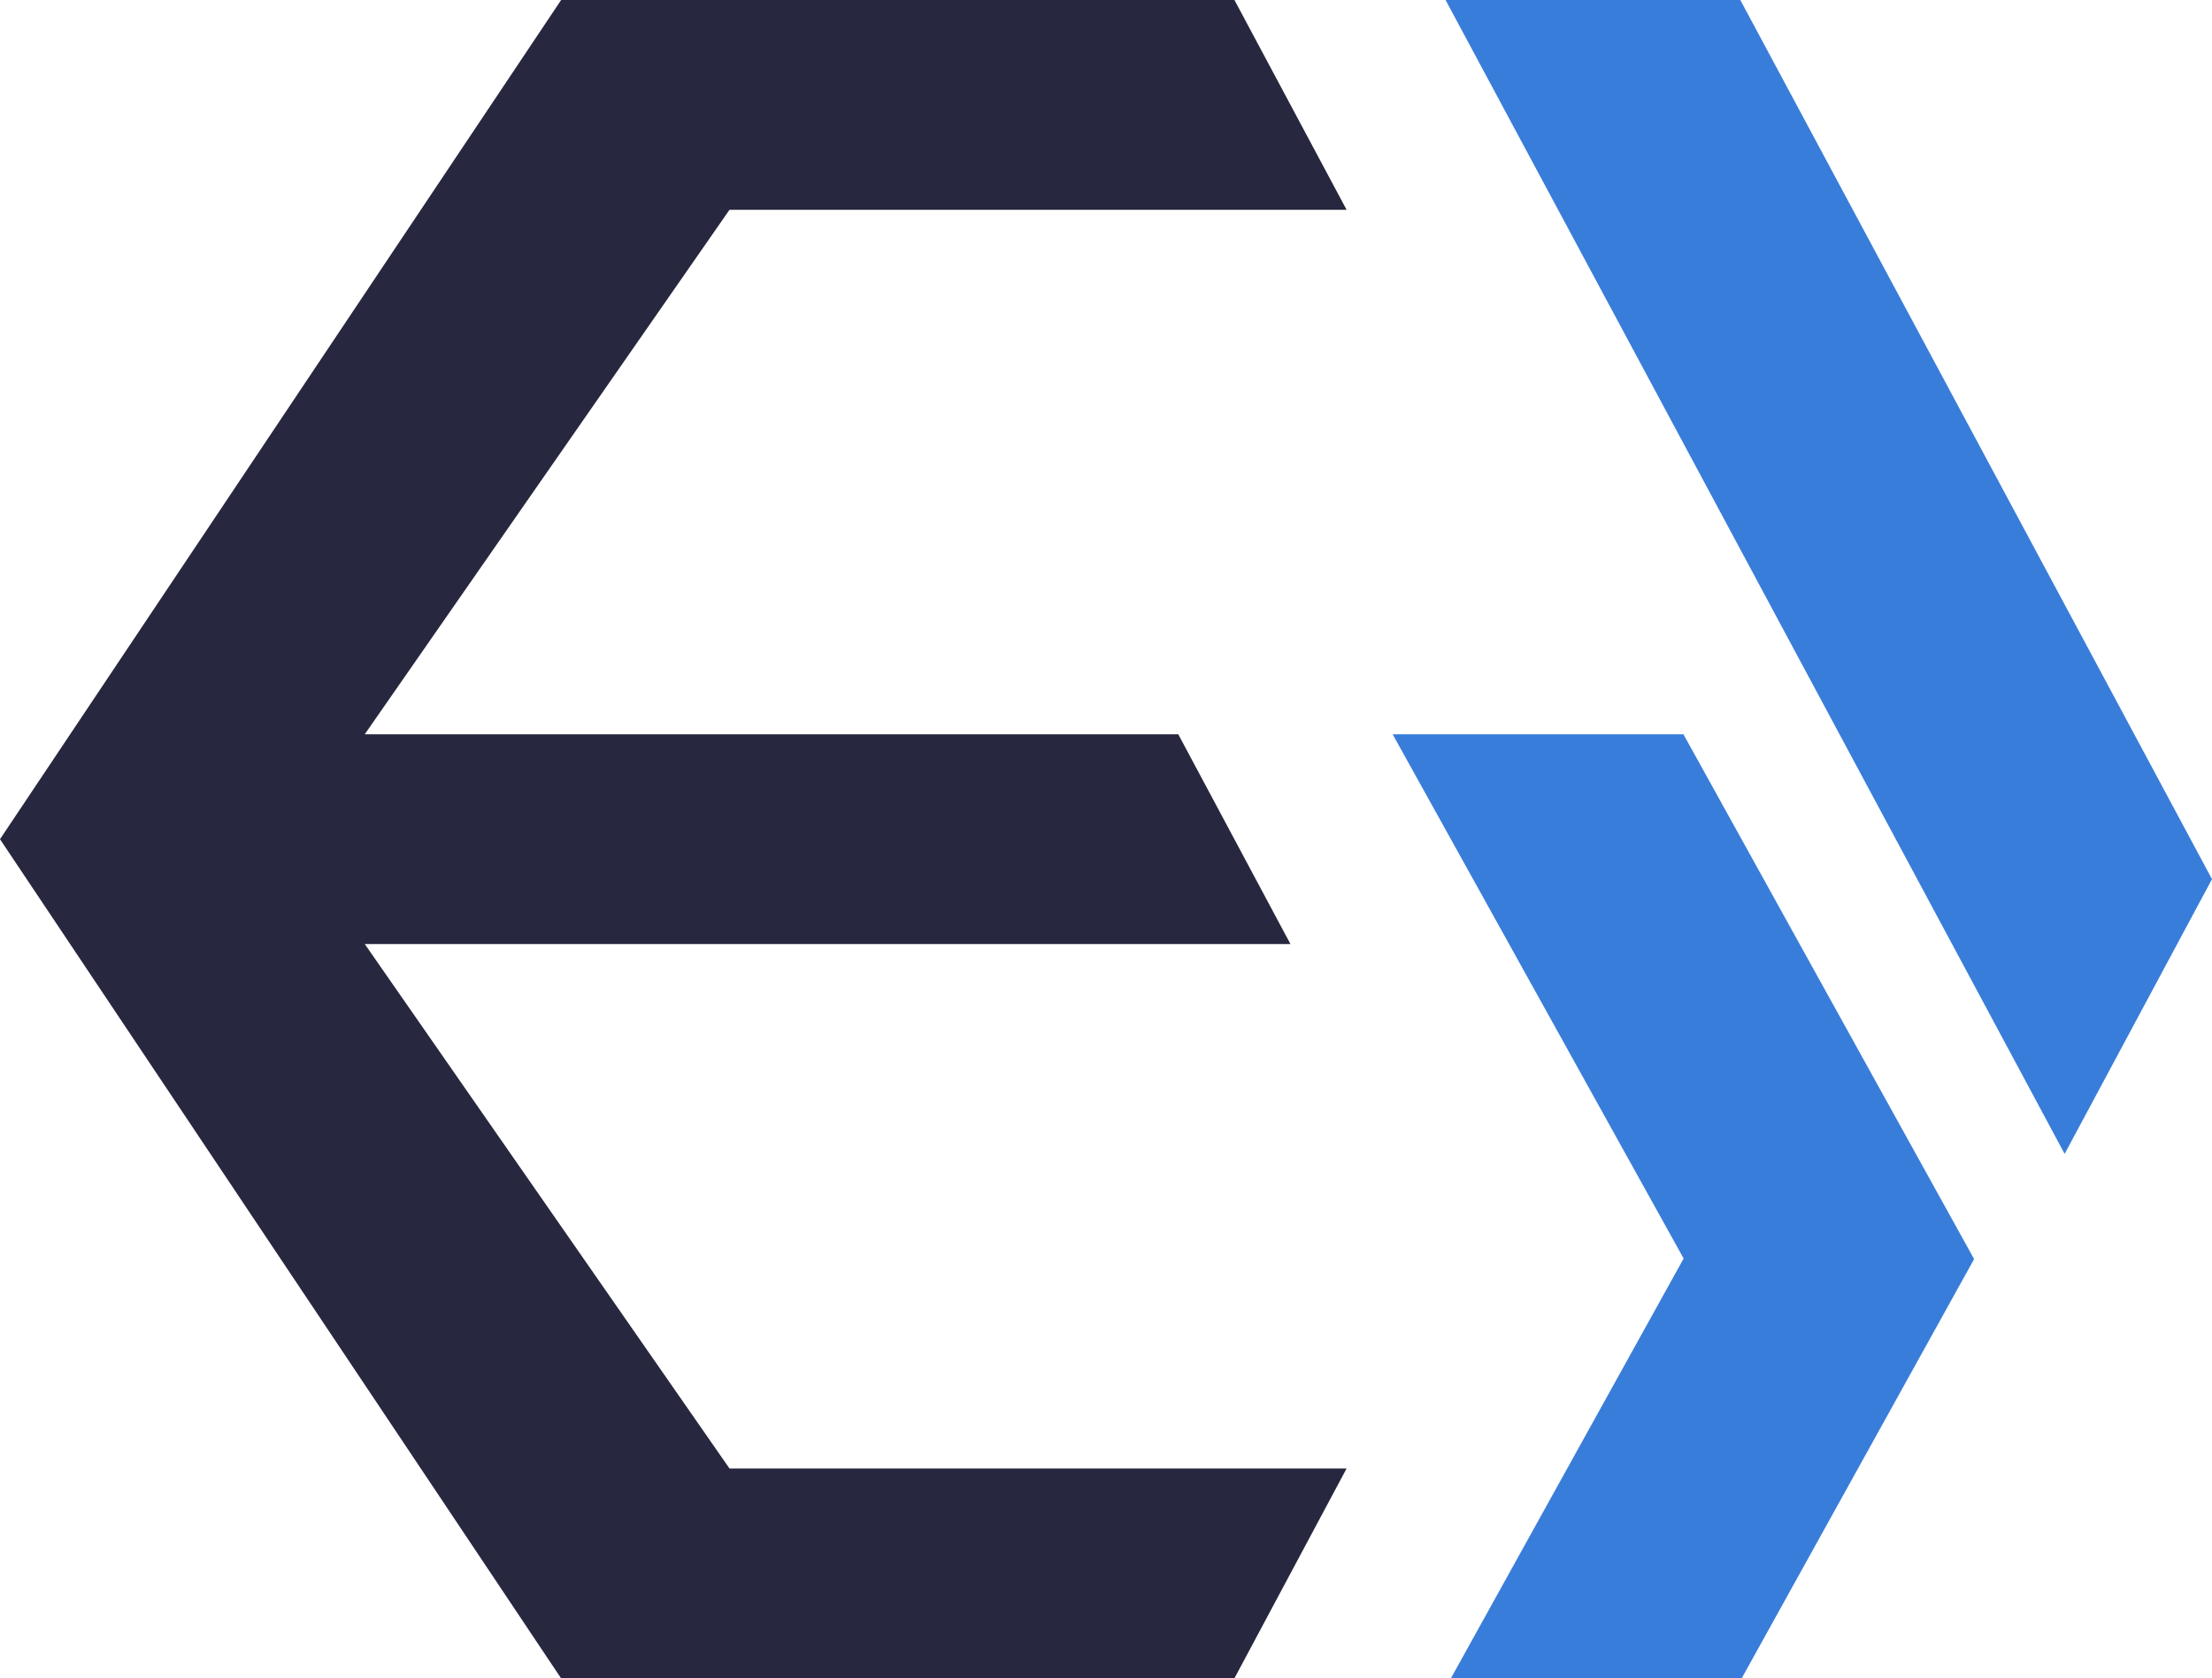 <?xml version="1.0" encoding="UTF-8"?>
<svg version="1.1" viewBox="0 0 34.702 26.338" xmlns="http://www.w3.org/2000/svg" xmlns:cc="http://creativecommons.org/ns#" xmlns:dc="http://purl.org/dc/elements/1.1/" xmlns:rdf="http://www.w3.org/1999/02/22-rdf-syntax-ns#">
<path d="m8.803 0-8.803 13.169 8.803 13.169h10.562l1.76-3.293h-9.68l-5.722-8.23h14.522l-1.76-3.292h-12.763l5.722-8.23h9.682l-1.76-3.293z" fill="#27283f" fill-rule="evenodd"/>
<path d="m21.848 11.523 4.565 8.226-3.652 6.589h4.562l3.647-6.58-4.56-8.235zm0.83-11.523 9.712 18.107 2.312-4.311-7.4-13.796z" fill="#397dda" fill-rule="evenodd"/>
</svg>
